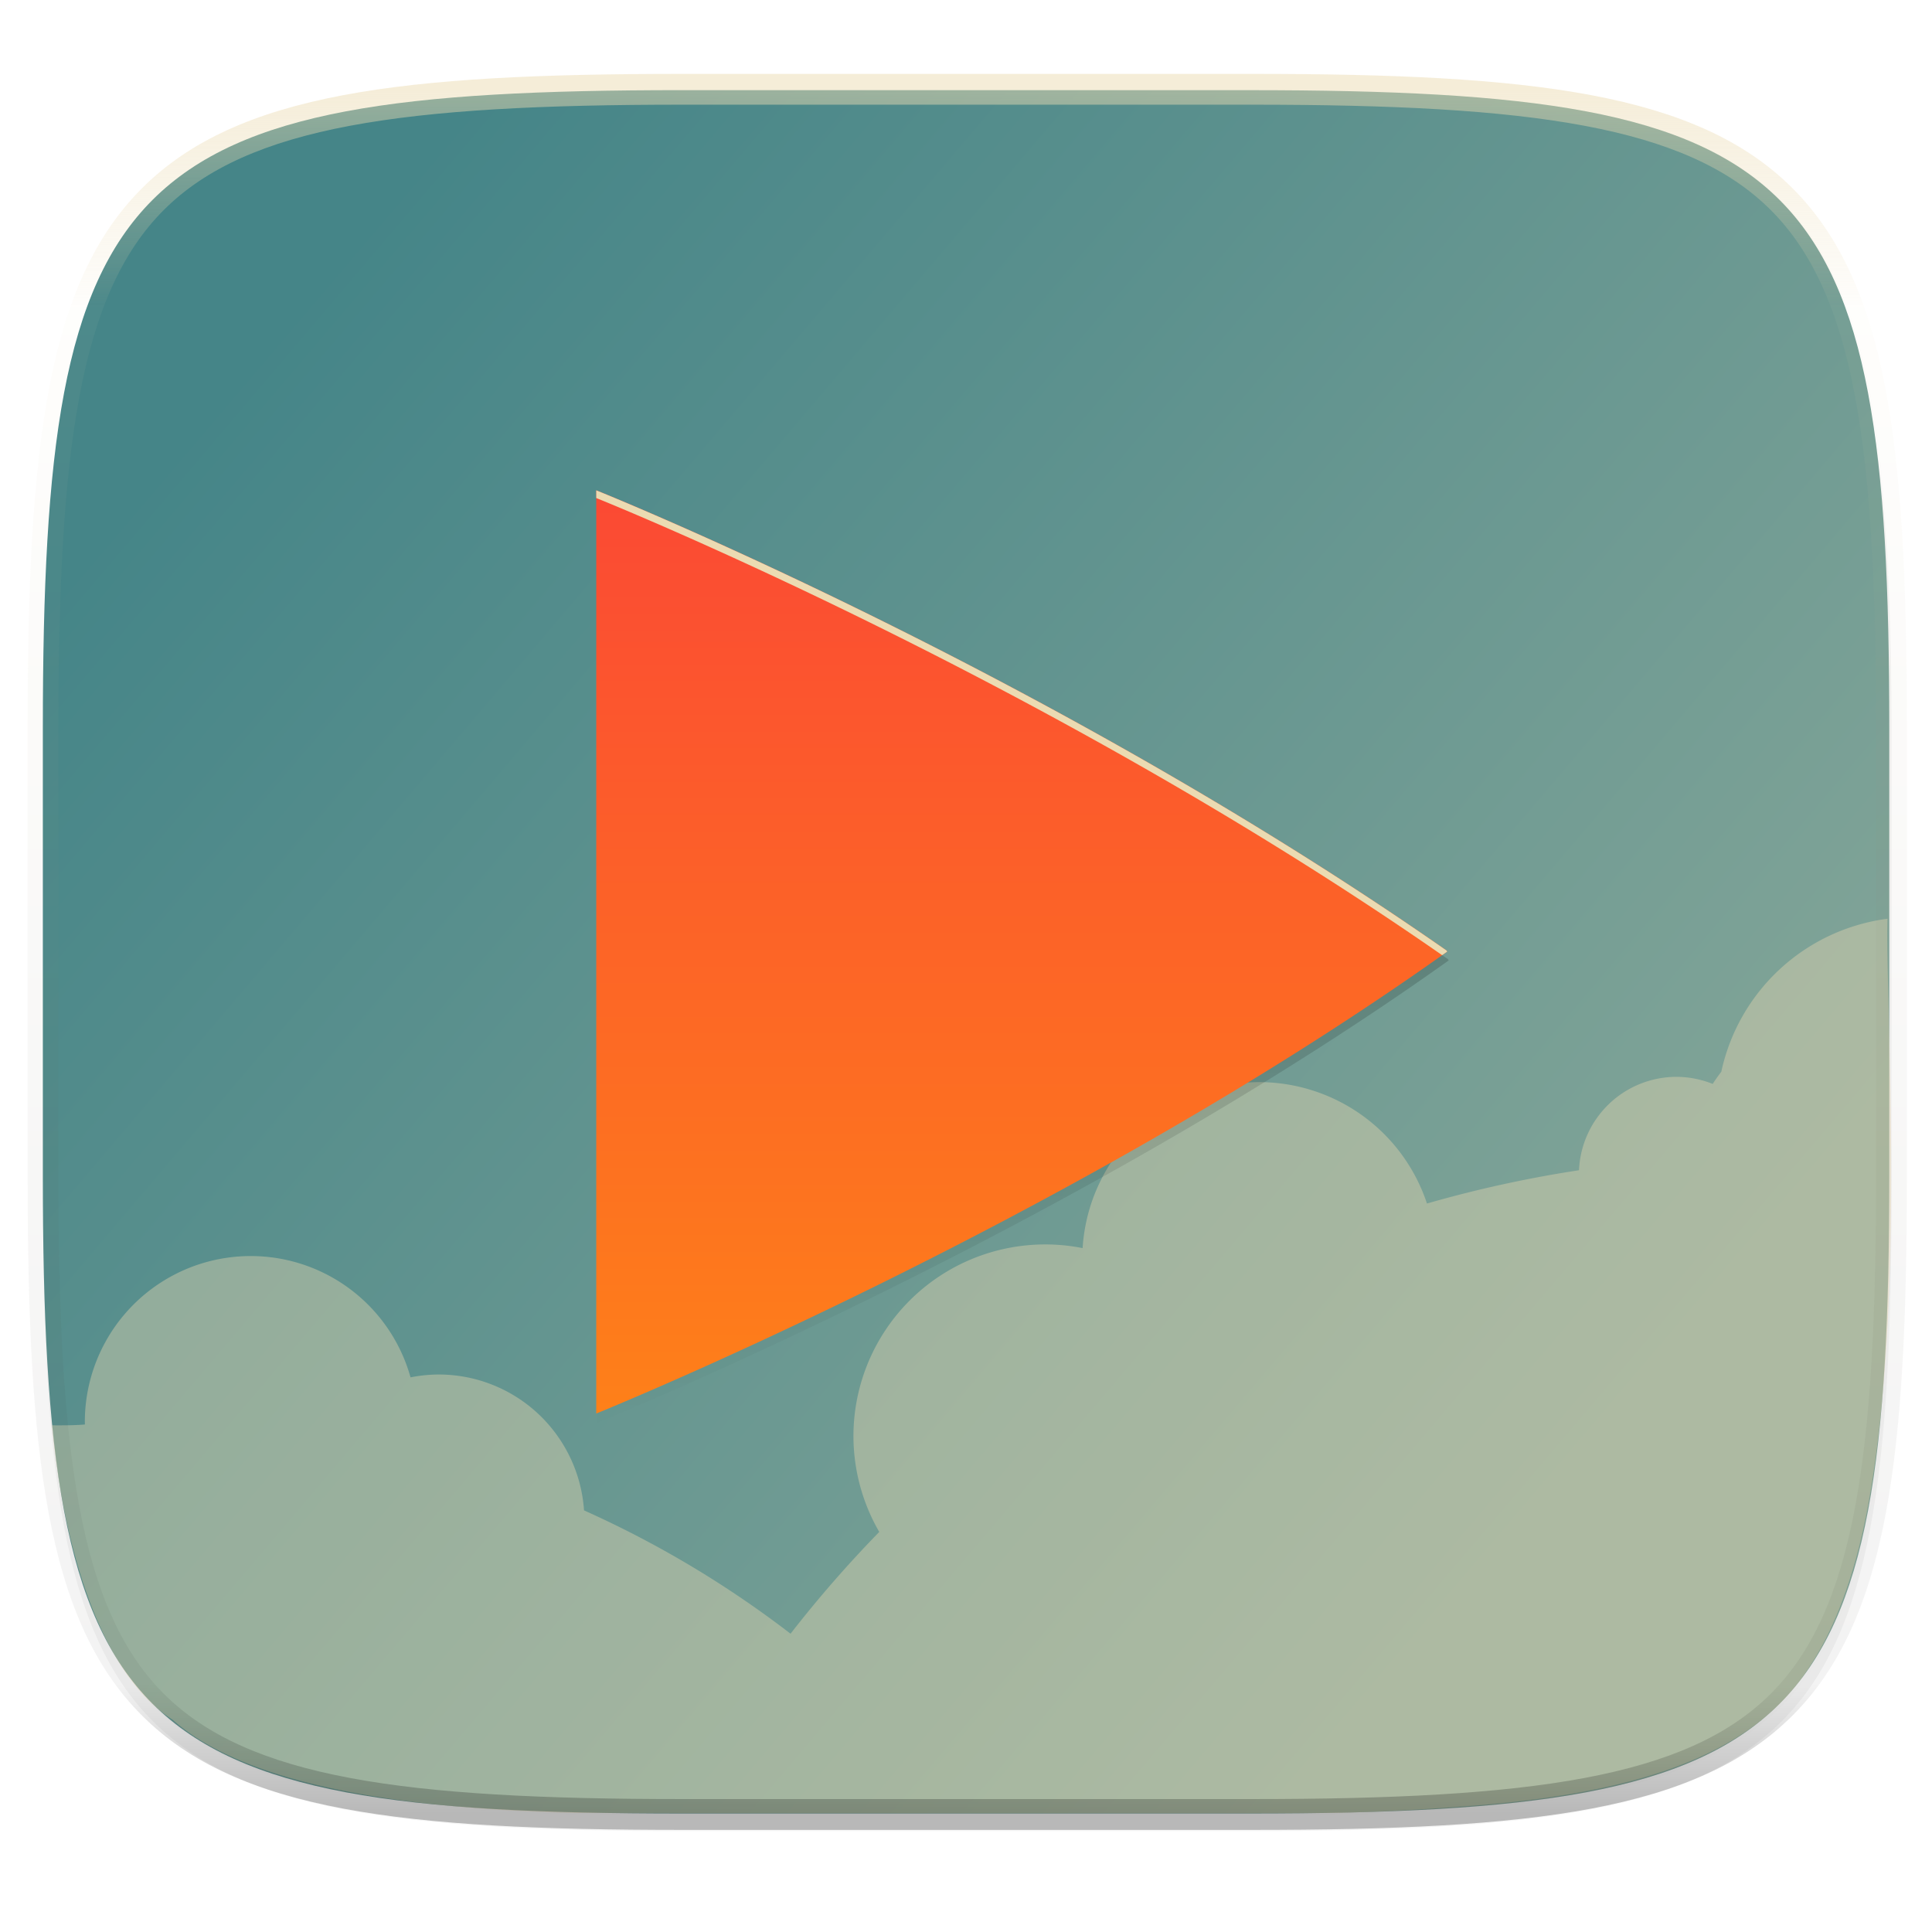<svg xmlns="http://www.w3.org/2000/svg" width="256" height="256" viewBox="0 0 67.73 67.73">
    <defs>
        <linearGradient id="d" x1="296" x2="296" y1="-212" y2="236" gradientUnits="userSpaceOnUse">
            <stop offset="0" stop-color="#ebdbb2"/>
            <stop offset=".125" stop-color="#ebdbb2" stop-opacity=".098"/>
            <stop offset=".925" stop-opacity=".098"/>
            <stop offset="1" stop-opacity=".498"/>
        </linearGradient>
        <filter id="b" width="1.046" height="1.05" x="-.02" y="-.03" color-interpolation-filters="sRGB">
            <feGaussianBlur stdDeviation="2.32"/>
        </filter>
        <filter id="a" width="1.023" height="1.025" x="-.01" y="-.01" color-interpolation-filters="sRGB">
            <feGaussianBlur stdDeviation="1.16"/>
        </filter>
        <linearGradient id="c" x1="61.531" x2="232.485" y1="75.548" y2="220.783" gradientTransform="matrix(.27 0 0 .27 -7.129 220.56)" gradientUnits="userSpaceOnUse">
            <stop offset="0" stop-color="#458588"/>
            <stop offset="1" stop-color="#83a598"/>
        </linearGradient>
        <linearGradient id="g" x1="256" x2="256" y1="375" y2="135.281" gradientTransform="matrix(.135 0 0 .135 -.055 228.116)" gradientUnits="userSpaceOnUse">
            <stop offset="0" stop-color="#fe8019"/>
            <stop offset="1" stop-color="#fb4934"/>
        </linearGradient>
        <filter id="f" width="1.026" height="1.023" x="-.01" y="-.01" color-interpolation-filters="sRGB">
            <feGaussianBlur stdDeviation="1.133"/>
        </filter>
        <linearGradient id="e" x1="256" x2="256" y1="138" y2="375" gradientUnits="userSpaceOnUse">
            <stop offset="0" stop-opacity="0"/>
            <stop offset=".505"/>
            <stop offset="1" stop-opacity="0"/>
        </linearGradient>
    </defs>
    <path d="M188.969 44C261.617 44 272 54.357 272 126.938v58.124C272 257.644 261.617 268 188.969 268H115.03C42.383 268 32 257.643 32 185.062v-58.125C32 54.358 42.383 44 115.031 44z" transform="matrix(.27 0 0 .27 -7.129 -8.706)" opacity=".1" filter="url(#a)"/>
    <path d="M188.969 46C261.617 46 272 56.357 272 128.938v58.125c0 72.58-10.383 82.937-83.031 82.937H115.03C42.383 270 32 259.643 32 187.062v-58.125C32 56.358 42.383 46 115.031 46z" transform="matrix(.27 0 0 .27 -7.129 -8.706)" opacity=".2" filter="url(#b)"/>
    <path d="M43.837 232.428c19.594 0 22.395 2.793 22.395 22.369v15.676c0 19.576-2.8 22.37-22.395 22.37H23.896c-19.594 0-22.394-2.794-22.394-22.37v-15.676c0-19.576 2.8-22.37 22.394-22.37z" fill="url(#c)" transform="translate(0 -229.267)"/>
    <path style="isolation:isolate" d="M51.227 63.332c6.68-.463 10.369-2.027 12.204-4.895.902-1.34 1.626-3.328 2.05-5.622 1.351-7.311.6-17.773.69-20.607a6.869 6.869 0 0 0-5.827 5.363 7.223 7.223 0 0 0-.303.428 3.422 3.422 0 0 0-1.272-.248 3.421 3.421 0 0 0-3.414 3.274c-1.8.274-3.58.664-5.33 1.167a6.205 6.205 0 0 0-5.886-4.256 6.206 6.206 0 0 0-6.186 5.819 6.723 6.723 0 0 0-8.034 6.592 6.722 6.722 0 0 0 .905 3.358 42.315 42.315 0 0 0-3.11 3.568 36.074 36.074 0 0 0-7.24-4.324 5.107 5.107 0 0 0-5.094-4.763 5.152 5.152 0 0 0-.988.1 5.816 5.816 0 0 0-11.418 1.557c0 .032.002.063.003.095-.325.029-.729.032-1.158.029.066.632.661 8.04 4.233 10.322q3.373 3.01 14.088 3.268h26.722q2.198-.06 4.365-.225z" opacity=".4" fill="#ebdbb2"/>
    <path d="M28.92 15.568l-4.746 9.663v7.99a40.48 40.48 0 0 1-2.153 2.326c-2.496 2.495-5.293 4.678-7.165 5.301L11.704 37.7l-9.663 4.746v23.017h34.523V22.64c-2.08-4.51-4.365-6.193-7.645-7.071zM15.762 46.449h.004a62.976 62.976 0 0 1-.004 0zm-3.25 1.896h.005a70.08 70.08 0 0 1-.005 0z" opacity=".05" fill-opacity="0"/>
    <path d="M214.063-216c-72.84 0-115.523 4.883-140.344 29.672C48.898-161.538 44-118.897 44-46.125v116.25c0 72.771 4.898 115.414 29.719 140.203C98.539 235.118 141.224 240 214.063 240h147.875c72.838 0 115.522-4.883 140.343-29.672C527.102 185.538 532 142.896 532 70.125v-116.25c0-72.772-4.898-115.414-29.719-140.203C477.461-211.118 434.776-216 361.937-216zm0 8h147.875c72.458 0 112.805 5.474 134.69 27.332C518.516-158.81 524-118.515 524-46.125v116.25c0 72.39-5.485 112.685-27.371 134.543C474.743 226.526 434.396 232 361.937 232H214.063c-72.458 0-112.805-5.474-134.69-27.332C57.484 182.81 52 142.515 52 70.125v-116.25c0-72.39 5.485-112.685 27.371-134.543C101.257-202.526 141.604-208 214.063-208z" transform="matrix(.135 0 0 .135 -4.971 31.75)" style="font-variation-settings:normal;inline-size:0" opacity=".5" fill="url(#d)"/>
    <path d="M155.411 138v240s121.725-49.198 221.19-120.076c0-.022-.012-.04-.025-.064a.456.456 0 0 0-.045-.079.611.611 0 0 1-.05-.079.165.165 0 0 1-.026-.075C271.54 184.488 155.411 138 155.411 138z" transform="matrix(.135 0 0 .135 -.055 -1.15)" opacity=".4" fill="url(#e)" filter="url(#filter4415)"/>
    <path d="M155.411 138v240s121.725-49.198 221.19-120.076c0-.022-.012-.04-.025-.064a.456.456 0 0 0-.045-.079.611.611 0 0 1-.05-.079.165.165 0 0 1-.026-.075C271.54 184.488 155.411 138 155.411 138z" transform="matrix(.135 0 0 .135 -.055 -1.15)" opacity=".1" filter="url(#f)"/>
    <path d="M20.903 246.456v32.365s16.415-6.634 29.828-16.192l-.003-.01a.056.056 0 0 0-.006-.01l-.007-.01-.003-.01c-14.149-9.864-29.81-16.133-29.81-16.133z" fill="url(#g)" transform="translate(0 -229.267)"/>
    <path d="M20.903 17.19v.27s15.554 6.224 29.653 16.025l.175-.123-.003-.01a.051.051 0 0 0-.006-.01l-.007-.01c-.002-.004-.004-.007-.004-.01C36.563 23.458 20.903 17.19 20.903 17.19z" fill="#ebdbb2"/>
</svg>
